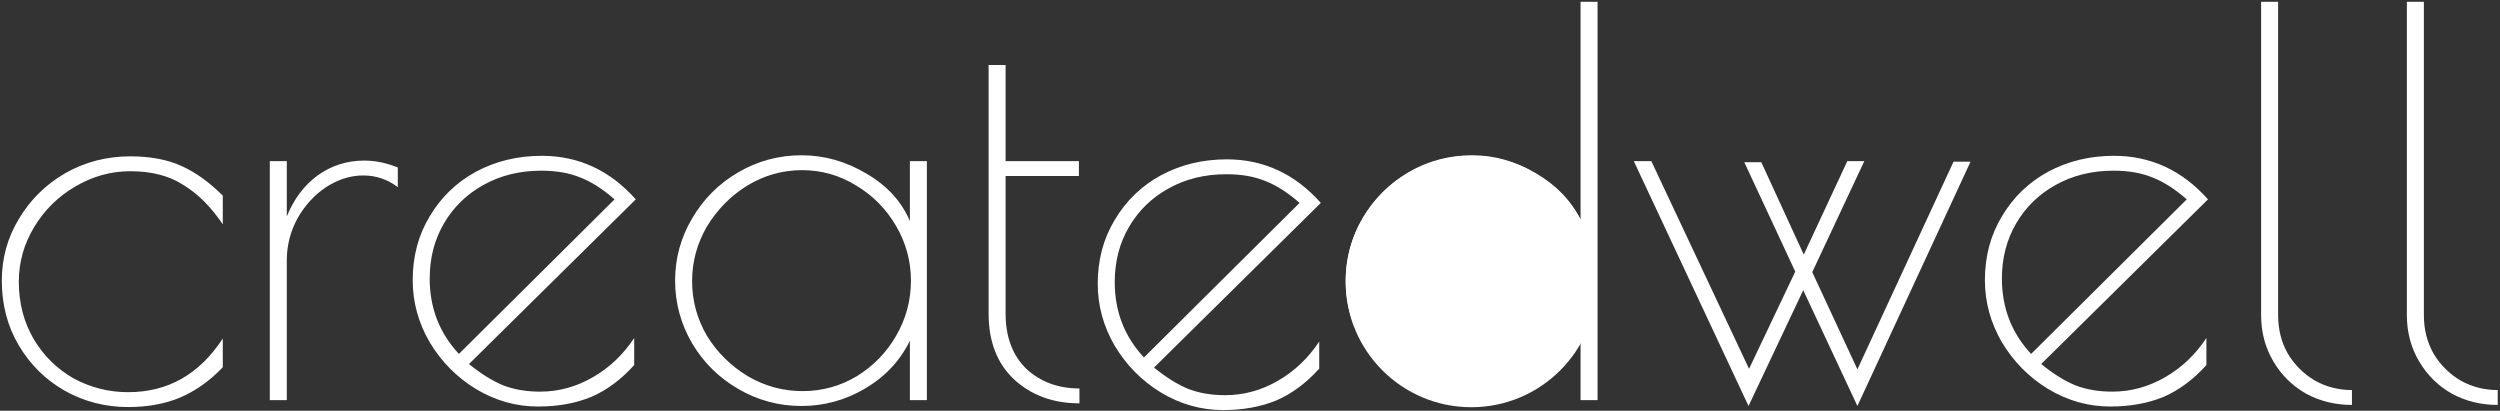 <?xml version="1.0" encoding="UTF-8"?>
<svg width="706px" height="116px" viewBox="0 0 706 116" version="1.1" xmlns="http://www.w3.org/2000/svg" xmlns:xlink="http://www.w3.org/1999/xlink">
    <rect x="0" y="0" width="706" height="116" fill="#333333" stroke="none"/>
    <!-- Generator: Sketch 63.1 (92452) - https://sketch.com -->
    <title>logo-white</title>
    <desc>Created with Sketch.</desc>
    <g id="Page-1" stroke="none" stroke-width="1" fill="none" fill-rule="evenodd">
        <g id="Artboard" transform="translate(-95, -67)" fill="#FFFFFF" fill-rule="nonzero">
            <g id="logo-white" transform="translate(95, 67)">
                <path d="M36.213,114.95 C29.713,114.95 23.713,113.4 18.213,110.3 C12.813,107.2 8.513,102.95 5.313,97.55 C2.113,92.15 0.513,86.05 0.513,79.25 C0.513,72.95 2.113,67.15 5.313,61.85 C8.513,56.45 12.863,52.15 18.363,48.95 C23.963,45.75 30.113,44.15 36.813,44.15 C42.413,44.15 47.213,45.05 51.213,46.85 C55.213,48.65 59.113,51.45 62.913,55.25 L62.913,63.35 C59.613,58.45 55.913,54.75 51.813,52.25 C47.813,49.65 42.813,48.35 36.813,48.35 C31.313,48.35 26.113,49.8 21.213,52.7 C16.413,55.5 12.563,59.3 9.663,64.1 C6.763,68.9 5.313,74.05 5.313,79.55 C5.313,85.55 6.713,90.95 9.513,95.75 C12.313,100.45 16.063,104.15 20.763,106.85 C25.563,109.45 30.713,110.75 36.213,110.75 C47.413,110.75 56.313,105.7 62.913,95.6 L62.913,103.7 C59.313,107.5 55.313,110.35 50.913,112.25 C46.613,114.05 41.713,114.95 36.213,114.95 Z M76.19,45.5 L80.99,45.5 L80.99,61.1 C82.99,56.2 85.89,52.35 89.69,49.55 C93.59,46.75 97.99,45.35 102.89,45.35 C105.99,45.35 109.14,46 112.34,47.3 L112.34,52.85 C109.44,50.65 106.19,49.55 102.59,49.55 C98.99,49.55 95.49,50.65 92.09,52.85 C88.79,55.05 86.09,58 83.99,61.7 C81.99,65.4 80.99,69.35 80.99,73.55 L80.99,113 L76.19,113 L76.19,45.5 Z M152.546,110.6 C157.746,110.6 162.696,109.25 167.396,106.55 C172.096,103.85 175.996,100.15 179.096,95.45 L179.096,103.1 C175.396,107.2 171.346,110.2 166.946,112.1 C162.546,113.9 157.546,114.8 151.946,114.8 C145.746,114.8 139.896,113.15 134.396,109.85 C128.996,106.55 124.646,102.15 121.346,96.65 C118.146,91.15 116.546,85.3 116.546,79.1 C116.546,72.4 118.146,66.4 121.346,61.1 C124.546,55.7 128.896,51.5 134.396,48.5 C139.996,45.5 146.196,44 152.996,44 C163.396,44 172.246,48.1 179.546,56.3 L132.446,102.8 C135.746,105.5 138.946,107.5 142.046,108.8 C145.146,110 148.646,110.6 152.546,110.6 Z M121.346,78.65 C121.346,86.95 124.096,94.05 129.596,99.95 L173.546,56.3 C170.246,53.4 167.046,51.35 163.946,50.15 C160.846,48.85 157.146,48.2 152.846,48.2 C146.746,48.2 141.296,49.55 136.496,52.25 C131.796,54.85 128.096,58.45 125.396,63.05 C122.696,67.65 121.346,72.85 121.346,78.65 Z M346,111.6 C351.2,111.6 356.15,110.25 360.85,107.55 C365.55,104.85 369.45,101.15 372.55,96.45 L372.55,104.1 C368.85,108.2 364.8,111.2 360.4,113.1 C356,114.9 351,115.8 345.4,115.8 C339.2,115.8 333.35,114.15 327.85,110.85 C322.45,107.55 318.1,103.15 314.8,97.65 C311.6,92.15 310,86.3 310,80.1 C310,73.4 311.6,67.4 314.8,62.1 C318,56.7 322.35,52.5 327.85,49.5 C333.45,46.5 339.65,45 346.45,45 C356.85,45 365.7,49.1 373,57.3 L325.9,103.8 C329.2,106.5 332.4,108.5 335.5,109.8 C338.6,111 342.1,111.6 346,111.6 Z M314.8,79.65 C314.8,87.95 317.55,95.05 323.05,100.95 L367,57.3 C363.7,54.4 360.5,52.35 357.4,51.15 C354.3,49.85 350.6,49.2 346.3,49.2 C340.2,49.2 334.75,50.55 329.95,53.25 C325.25,55.85 321.55,59.45 318.85,64.05 C316.15,68.65 314.8,73.85 314.8,79.65 Z M226.35,114.65 C219.95,114.65 214,113.05 208.5,109.85 C203,106.65 198.65,102.35 195.45,96.95 C192.25,91.45 190.65,85.55 190.65,79.25 C190.65,72.95 192.25,67.1 195.45,61.7 C198.65,56.2 203,51.85 208.5,48.65 C214,45.45 219.95,43.85 226.35,43.85 C232.85,43.85 239,45.6 244.8,49.1 C250.6,52.5 254.65,56.95 256.95,62.45 L256.95,45.5 L261.75,45.5 L261.75,113 L256.95,113 L256.95,96.2 C254.25,101.8 250.05,106.3 244.35,109.7 C238.75,113 232.75,114.65 226.35,114.65 Z M226.65,110.45 C232.15,110.45 237.25,109.05 241.95,106.25 C246.65,103.35 250.35,99.55 253.05,94.85 C255.85,90.05 257.25,84.85 257.25,79.25 C257.25,73.75 255.85,68.6 253.05,63.8 C250.25,59 246.5,55.2 241.8,52.4 C237.1,49.5 232,48.05 226.5,48.05 C221,48.05 215.85,49.5 211.05,52.4 C206.35,55.3 202.55,59.15 199.65,63.95 C196.85,68.75 195.45,73.9 195.45,79.4 C195.45,84.9 196.85,90.05 199.65,94.85 C202.55,99.55 206.4,103.35 211.2,106.25 C216,109.05 221.15,110.45 226.65,110.45 Z M304.832,113.9 C297.432,113.9 291.282,111.65 286.382,107.15 C281.582,102.65 279.182,96.45 279.182,88.55 L279.182,18.35 L283.982,18.35 L283.982,45.5 L304.682,45.5 L304.682,49.7 L283.982,49.7 L283.982,88.55 C283.982,95.15 285.932,100.35 289.832,104.15 C293.832,107.85 298.832,109.7 304.832,109.7 L304.832,113.9 Z" id="Shape"></path>
                <path d="M415.75,114.65 C409.25,114.65 403.25,113.05 397.75,109.85 C392.35,106.65 388.05,102.35 384.85,96.95 C381.65,91.55 380.05,85.65 380.05,79.25 C380.05,72.85 381.65,66.95 384.85,61.55 C388.05,56.15 392.35,51.85 397.75,48.65 C403.25,45.45 409.25,43.85 415.75,43.85 C422.05,43.85 428.05,45.55 433.75,48.95 C439.45,52.25 443.65,56.6 446.35,62 L446.35,0.5 L451.15,0.5 L451.15,113 L446.35,113 L446.35,96.65 C443.35,102.05 439,106.4 433.3,109.7 C427.7,113 421.85,114.65 415.75,114.65 Z M415.6,110.45 C421.1,110.45 426.2,109.05 430.9,106.25 C435.7,103.35 439.5,99.55 442.3,94.85 C445.2,90.05 446.65,84.9 446.65,79.4 C446.65,73.9 445.2,68.75 442.3,63.95 C439.5,59.15 435.7,55.3 430.9,52.4 C426.2,49.5 421.1,48.05 415.6,48.05 C410.1,48.05 405,49.5 400.3,52.4 C395.6,55.2 391.85,59 389.05,63.8 C386.25,68.6 384.85,73.75 384.85,79.25 C384.85,84.85 386.2,90.05 388.9,94.85 C391.7,99.55 395.45,103.35 400.15,106.25 C404.95,109.05 410.1,110.45 415.6,110.45 Z M524.533,114.65 L509.233,81.95 L493.783,114.65 L461.383,45.5 L466.333,45.5 L493.933,104.15 L506.983,76.7 L492.583,45.8 L497.383,45.8 L509.383,71.9 L521.683,45.5 L526.483,45.5 L511.783,76.85 L524.533,104.3 L551.683,45.65 L556.483,45.65 L524.533,114.65 Z M596.536,110.6 C601.736,110.6 606.686,109.25 611.386,106.55 C616.086,103.85 619.986,100.15 623.086,95.45 L623.086,103.1 C619.386,107.2 615.336,110.2 610.936,112.1 C606.536,113.9 601.536,114.8 595.936,114.8 C589.736,114.8 583.886,113.15 578.386,109.85 C572.986,106.55 568.636,102.15 565.336,96.65 C562.136,91.15 560.536,85.3 560.536,79.1 C560.536,72.4 562.136,66.4 565.336,61.1 C568.536,55.7 572.886,51.5 578.386,48.5 C583.986,45.5 590.186,44 596.986,44 C607.386,44 616.236,48.1 623.536,56.3 L576.436,102.8 C579.736,105.5 582.936,107.5 586.036,108.8 C589.136,110 592.636,110.6 596.536,110.6 Z M565.336,78.65 C565.336,86.95 568.086,94.05 573.586,99.95 L617.536,56.3 C614.236,53.4 611.036,51.35 607.936,50.15 C604.836,48.85 601.136,48.2 596.836,48.2 C590.736,48.2 585.286,49.55 580.486,52.25 C575.786,54.85 572.086,58.45 569.386,63.05 C566.686,67.65 565.336,72.85 565.336,78.65 Z M664.19,114.35 C659.49,114.35 655.19,113.3 651.29,111.2 C647.39,109 644.29,105.95 641.99,102.05 C639.69,98.15 638.54,93.8 638.54,89 L638.54,0.5 L643.34,0.5 L643.34,89 C643.34,93 644.24,96.6 646.04,99.8 C647.94,103 650.49,105.55 653.69,107.45 C656.89,109.25 660.39,110.15 664.19,110.15 L664.19,114.35 Z M705.352,114.35 C700.652,114.35 696.352,113.3 692.452,111.2 C688.552,109 685.452,105.95 683.152,102.05 C680.852,98.15 679.702,93.8 679.702,89 L679.702,0.5 L684.502,0.5 L684.502,89 C684.502,93 685.402,96.6 687.202,99.8 C689.102,103 691.652,105.55 694.852,107.45 C698.052,109.25 701.552,110.15 705.352,110.15 L705.352,114.35 Z" id="Shape"></path>
                <circle id="Oval" cx="415.5" cy="79.5" r="35.5"></circle>
            </g>
        </g>
    </g>
</svg>